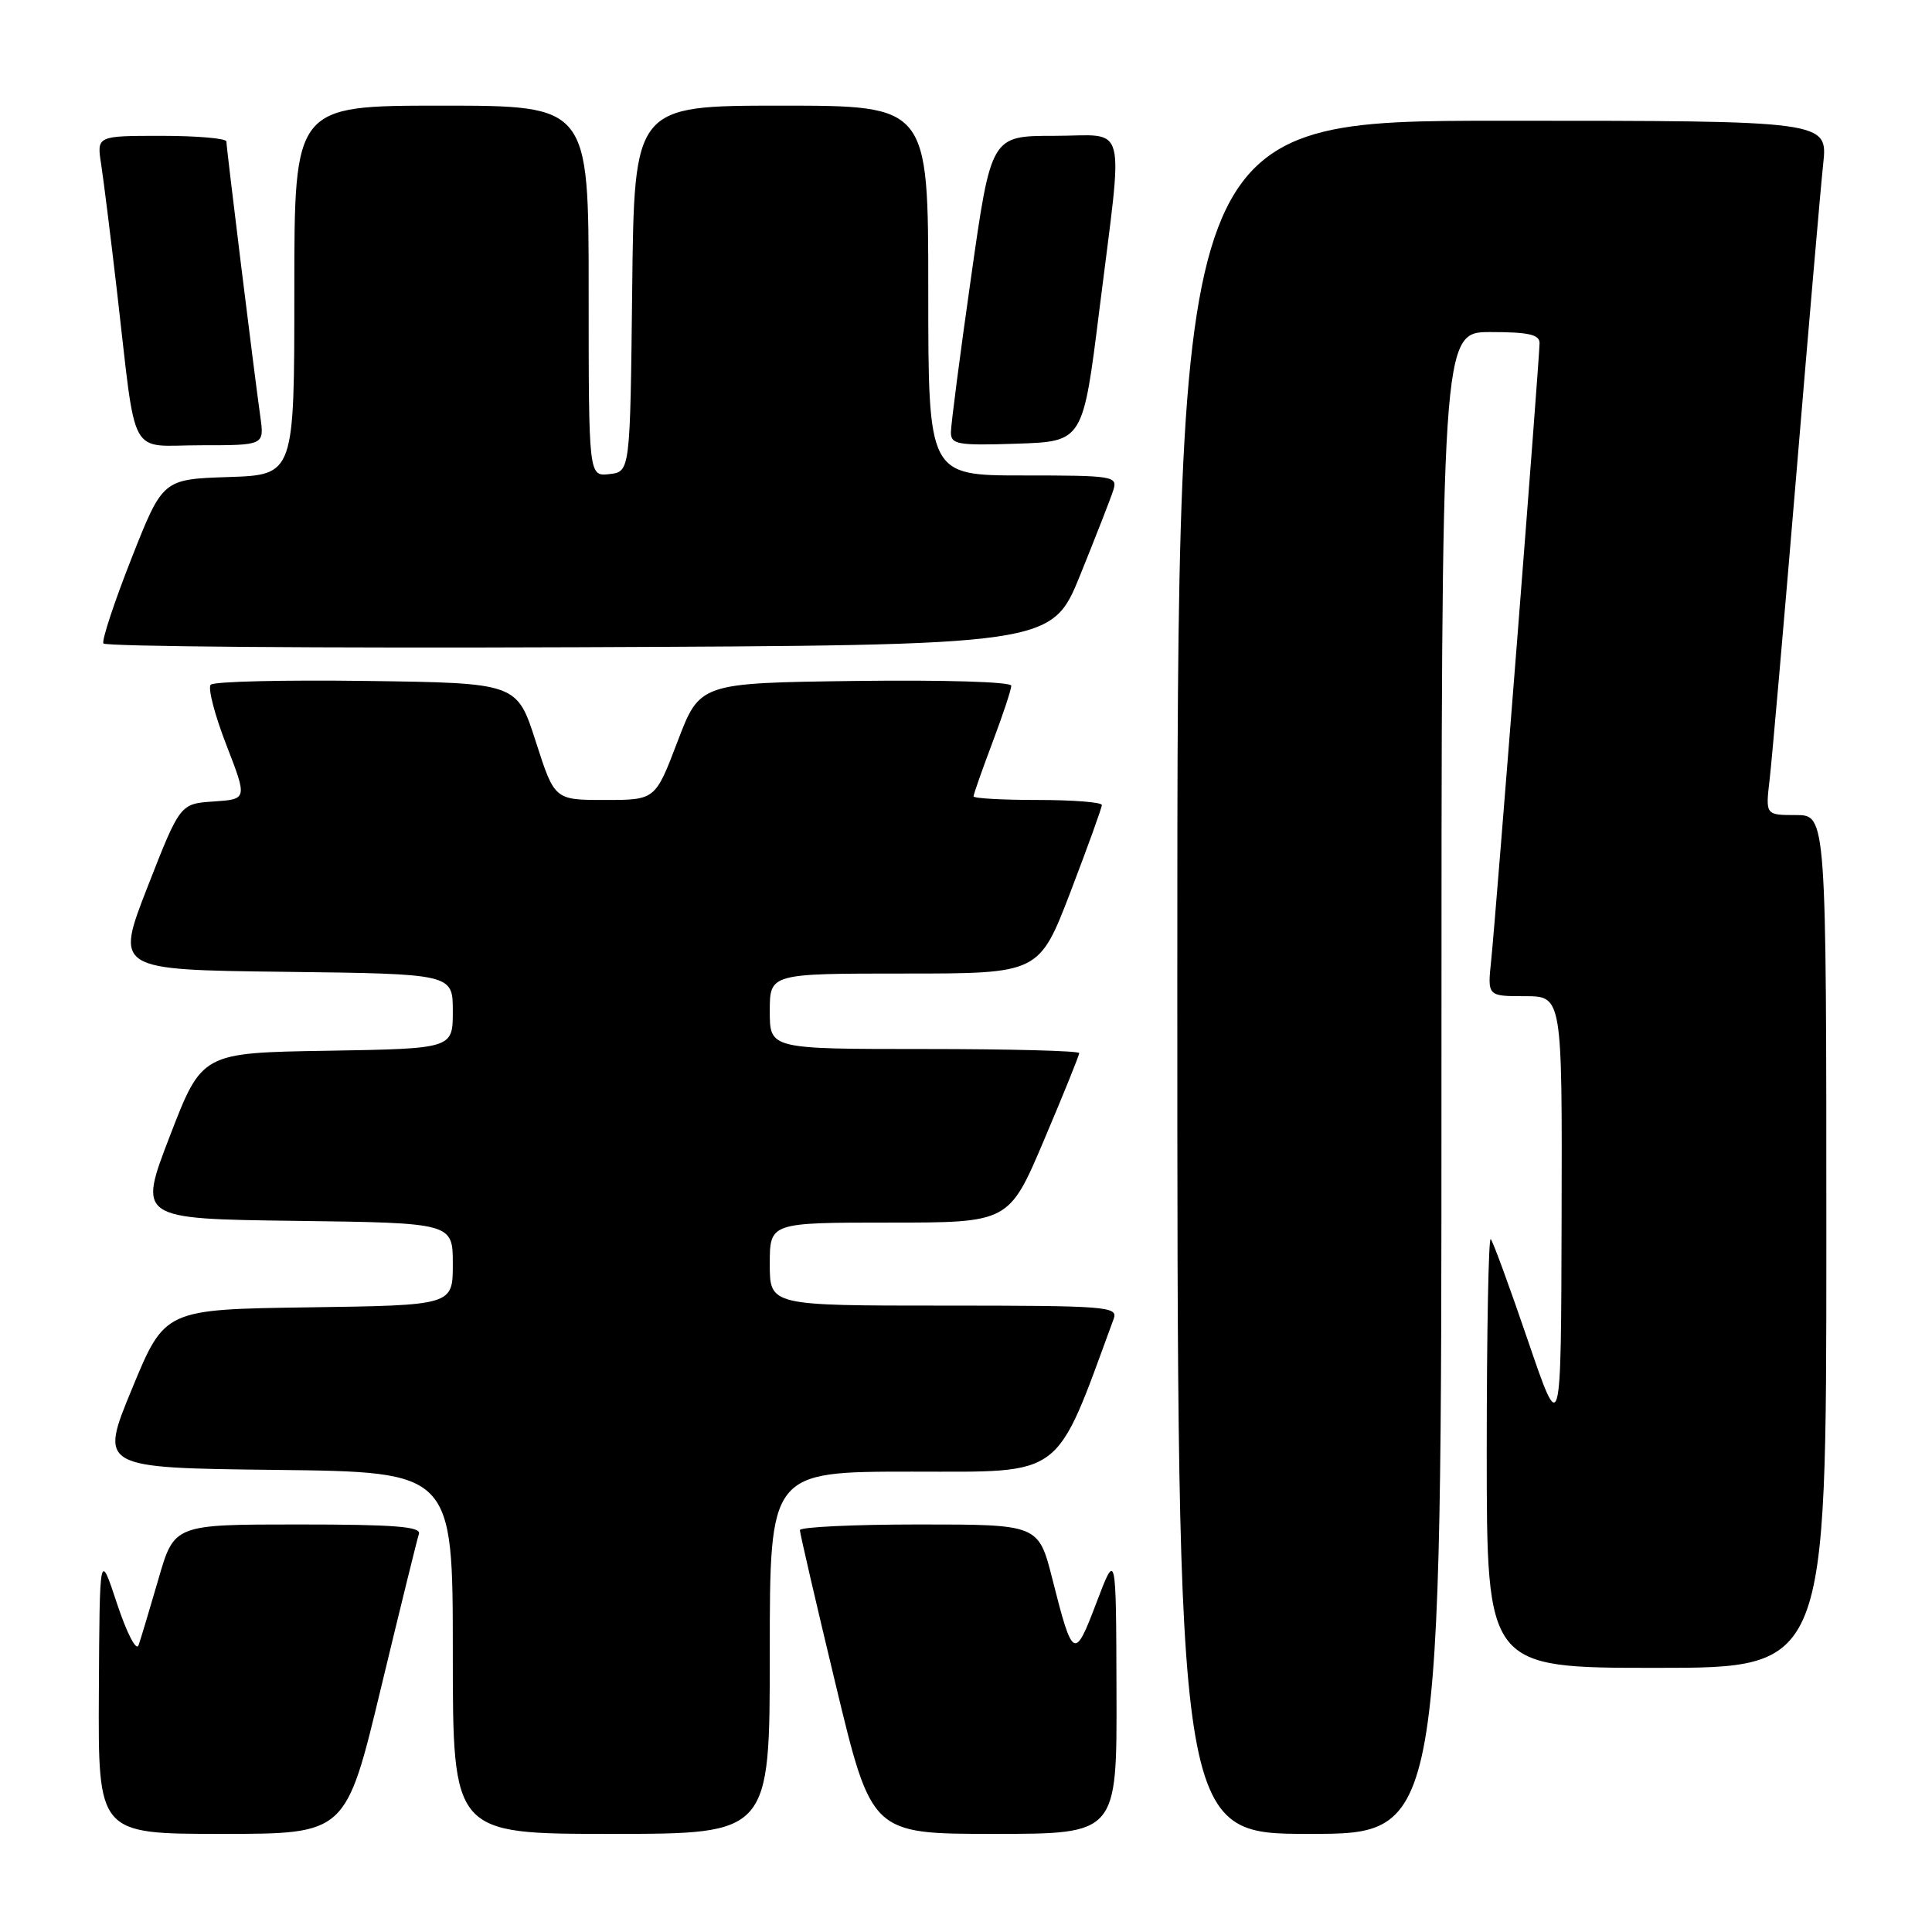 <?xml version="1.0" encoding="UTF-8" standalone="no"?>
<!DOCTYPE svg PUBLIC "-//W3C//DTD SVG 1.1//EN" "http://www.w3.org/Graphics/SVG/1.1/DTD/svg11.dtd" >
<svg xmlns="http://www.w3.org/2000/svg" xmlns:xlink="http://www.w3.org/1999/xlink" version="1.1" viewBox="0 0 256 256">
 <g >
 <path fill="currentColor"
d=" M 50.46 223.75 C 53.01 213.16 55.28 203.94 55.51 203.25 C 55.84 202.28 52.21 202.00 39.51 202.00 C 23.08 202.00 23.08 202.00 20.99 209.25 C 19.83 213.24 18.65 217.18 18.36 218.00 C 18.06 218.84 16.81 216.42 15.51 212.50 C 13.20 205.50 13.20 205.50 13.10 224.25 C 13.00 243.00 13.00 243.00 29.41 243.00 C 45.83 243.00 45.83 243.00 50.46 223.75 Z  M 102.00 219.00 C 102.00 195.00 102.00 195.00 120.83 195.00 C 141.22 195.00 139.71 196.14 147.57 174.75 C 148.17 173.12 146.69 173.00 125.11 173.00 C 102.00 173.00 102.00 173.00 102.00 167.50 C 102.00 162.00 102.00 162.00 117.85 162.00 C 133.70 162.00 133.70 162.00 138.35 151.04 C 140.91 145.01 143.00 139.84 143.00 139.54 C 143.00 139.24 133.78 139.00 122.50 139.00 C 102.00 139.00 102.00 139.00 102.00 134.00 C 102.00 129.00 102.00 129.00 119.85 129.00 C 137.69 129.00 137.69 129.00 141.85 118.17 C 144.13 112.21 146.00 107.03 146.00 106.67 C 146.00 106.30 142.18 106.00 137.50 106.00 C 132.82 106.00 129.00 105.79 129.00 105.52 C 129.00 105.26 130.12 102.06 131.50 98.40 C 132.88 94.75 134.00 91.36 134.00 90.86 C 134.00 90.35 125.15 90.08 113.37 90.23 C 92.73 90.50 92.73 90.50 89.78 98.25 C 86.83 106.00 86.83 106.00 80.16 106.00 C 73.48 106.00 73.48 106.00 70.99 98.25 C 68.50 90.50 68.50 90.50 48.57 90.23 C 37.61 90.08 28.32 90.30 27.92 90.73 C 27.52 91.15 28.45 94.74 29.99 98.70 C 32.78 105.90 32.78 105.90 28.32 106.20 C 23.86 106.50 23.86 106.50 19.56 117.50 C 15.27 128.50 15.27 128.50 37.63 128.77 C 60.00 129.04 60.00 129.04 60.00 133.99 C 60.00 138.95 60.00 138.95 43.38 139.23 C 26.76 139.50 26.76 139.50 22.52 150.50 C 18.28 161.50 18.28 161.50 39.14 161.77 C 60.00 162.04 60.00 162.04 60.00 167.50 C 60.00 172.96 60.00 172.96 40.92 173.23 C 21.83 173.50 21.83 173.50 17.50 184.00 C 13.16 194.50 13.16 194.50 36.58 194.77 C 60.00 195.04 60.00 195.04 60.00 219.02 C 60.00 243.00 60.00 243.00 81.00 243.00 C 102.00 243.00 102.00 243.00 102.00 219.00 Z  M 147.94 224.25 C 147.89 205.50 147.89 205.50 145.29 212.35 C 142.38 220.04 142.15 219.92 139.45 209.25 C 137.61 202.00 137.61 202.00 121.81 202.00 C 113.11 202.00 106.00 202.34 105.99 202.75 C 105.99 203.16 108.13 212.39 110.74 223.25 C 115.49 243.00 115.49 243.00 131.74 243.00 C 148.00 243.00 148.00 243.00 147.94 224.25 Z  M 191.00 143.50 C 191.00 44.00 191.00 44.00 197.50 44.00 C 202.54 44.00 204.00 44.33 204.00 45.46 C 204.00 47.42 198.22 121.18 197.59 127.25 C 197.09 132.00 197.09 132.00 202.05 132.00 C 207.00 132.00 207.00 132.00 206.92 161.25 C 206.85 190.50 206.85 190.50 202.45 177.61 C 200.03 170.52 197.82 164.48 197.53 164.19 C 197.24 163.90 197.00 176.57 197.00 192.33 C 197.00 221.00 197.00 221.00 219.50 221.00 C 242.00 221.00 242.00 221.00 242.00 164.50 C 242.00 108.00 242.00 108.00 237.97 108.00 C 233.93 108.00 233.93 108.00 234.49 103.25 C 234.79 100.64 236.38 82.53 238.01 63.00 C 239.64 43.48 241.24 24.91 241.58 21.75 C 242.20 16.00 242.20 16.00 199.10 16.00 C 156.00 16.00 156.00 16.00 156.00 129.50 C 156.00 243.00 156.00 243.00 173.50 243.00 C 191.00 243.00 191.00 243.00 191.00 143.50 Z  M 143.13 76.20 C 145.20 71.08 147.18 66.02 147.52 64.95 C 148.11 63.09 147.56 63.00 135.57 63.00 C 123.00 63.00 123.00 63.00 123.00 38.50 C 123.00 14.00 123.00 14.00 103.52 14.00 C 84.04 14.00 84.04 14.00 83.77 38.25 C 83.50 62.50 83.50 62.50 80.75 62.82 C 78.00 63.13 78.00 63.13 78.00 38.57 C 78.00 14.00 78.00 14.00 58.50 14.00 C 39.00 14.00 39.00 14.00 39.00 38.46 C 39.00 62.92 39.00 62.92 30.28 63.21 C 21.56 63.50 21.56 63.50 17.42 74.00 C 15.14 79.78 13.47 84.84 13.70 85.26 C 13.94 85.67 42.30 85.90 76.74 85.76 C 139.36 85.50 139.36 85.50 143.13 76.20 Z  M 34.50 55.25 C 33.67 49.36 30.00 19.58 30.00 18.75 C 30.00 18.34 26.14 18.00 21.41 18.00 C 12.82 18.00 12.82 18.00 13.40 21.75 C 13.72 23.81 14.66 31.35 15.49 38.50 C 18.14 61.34 16.87 59.00 26.60 59.00 C 35.02 59.00 35.02 59.00 34.50 55.25 Z  M 145.68 41.00 C 148.87 15.39 149.55 18.00 139.67 18.00 C 131.33 18.00 131.33 18.00 128.67 36.75 C 127.20 47.06 126.00 56.31 126.00 57.29 C 126.00 58.89 126.90 59.05 134.75 58.79 C 143.50 58.50 143.50 58.50 145.68 41.00 Z "/>
</g>
</svg>